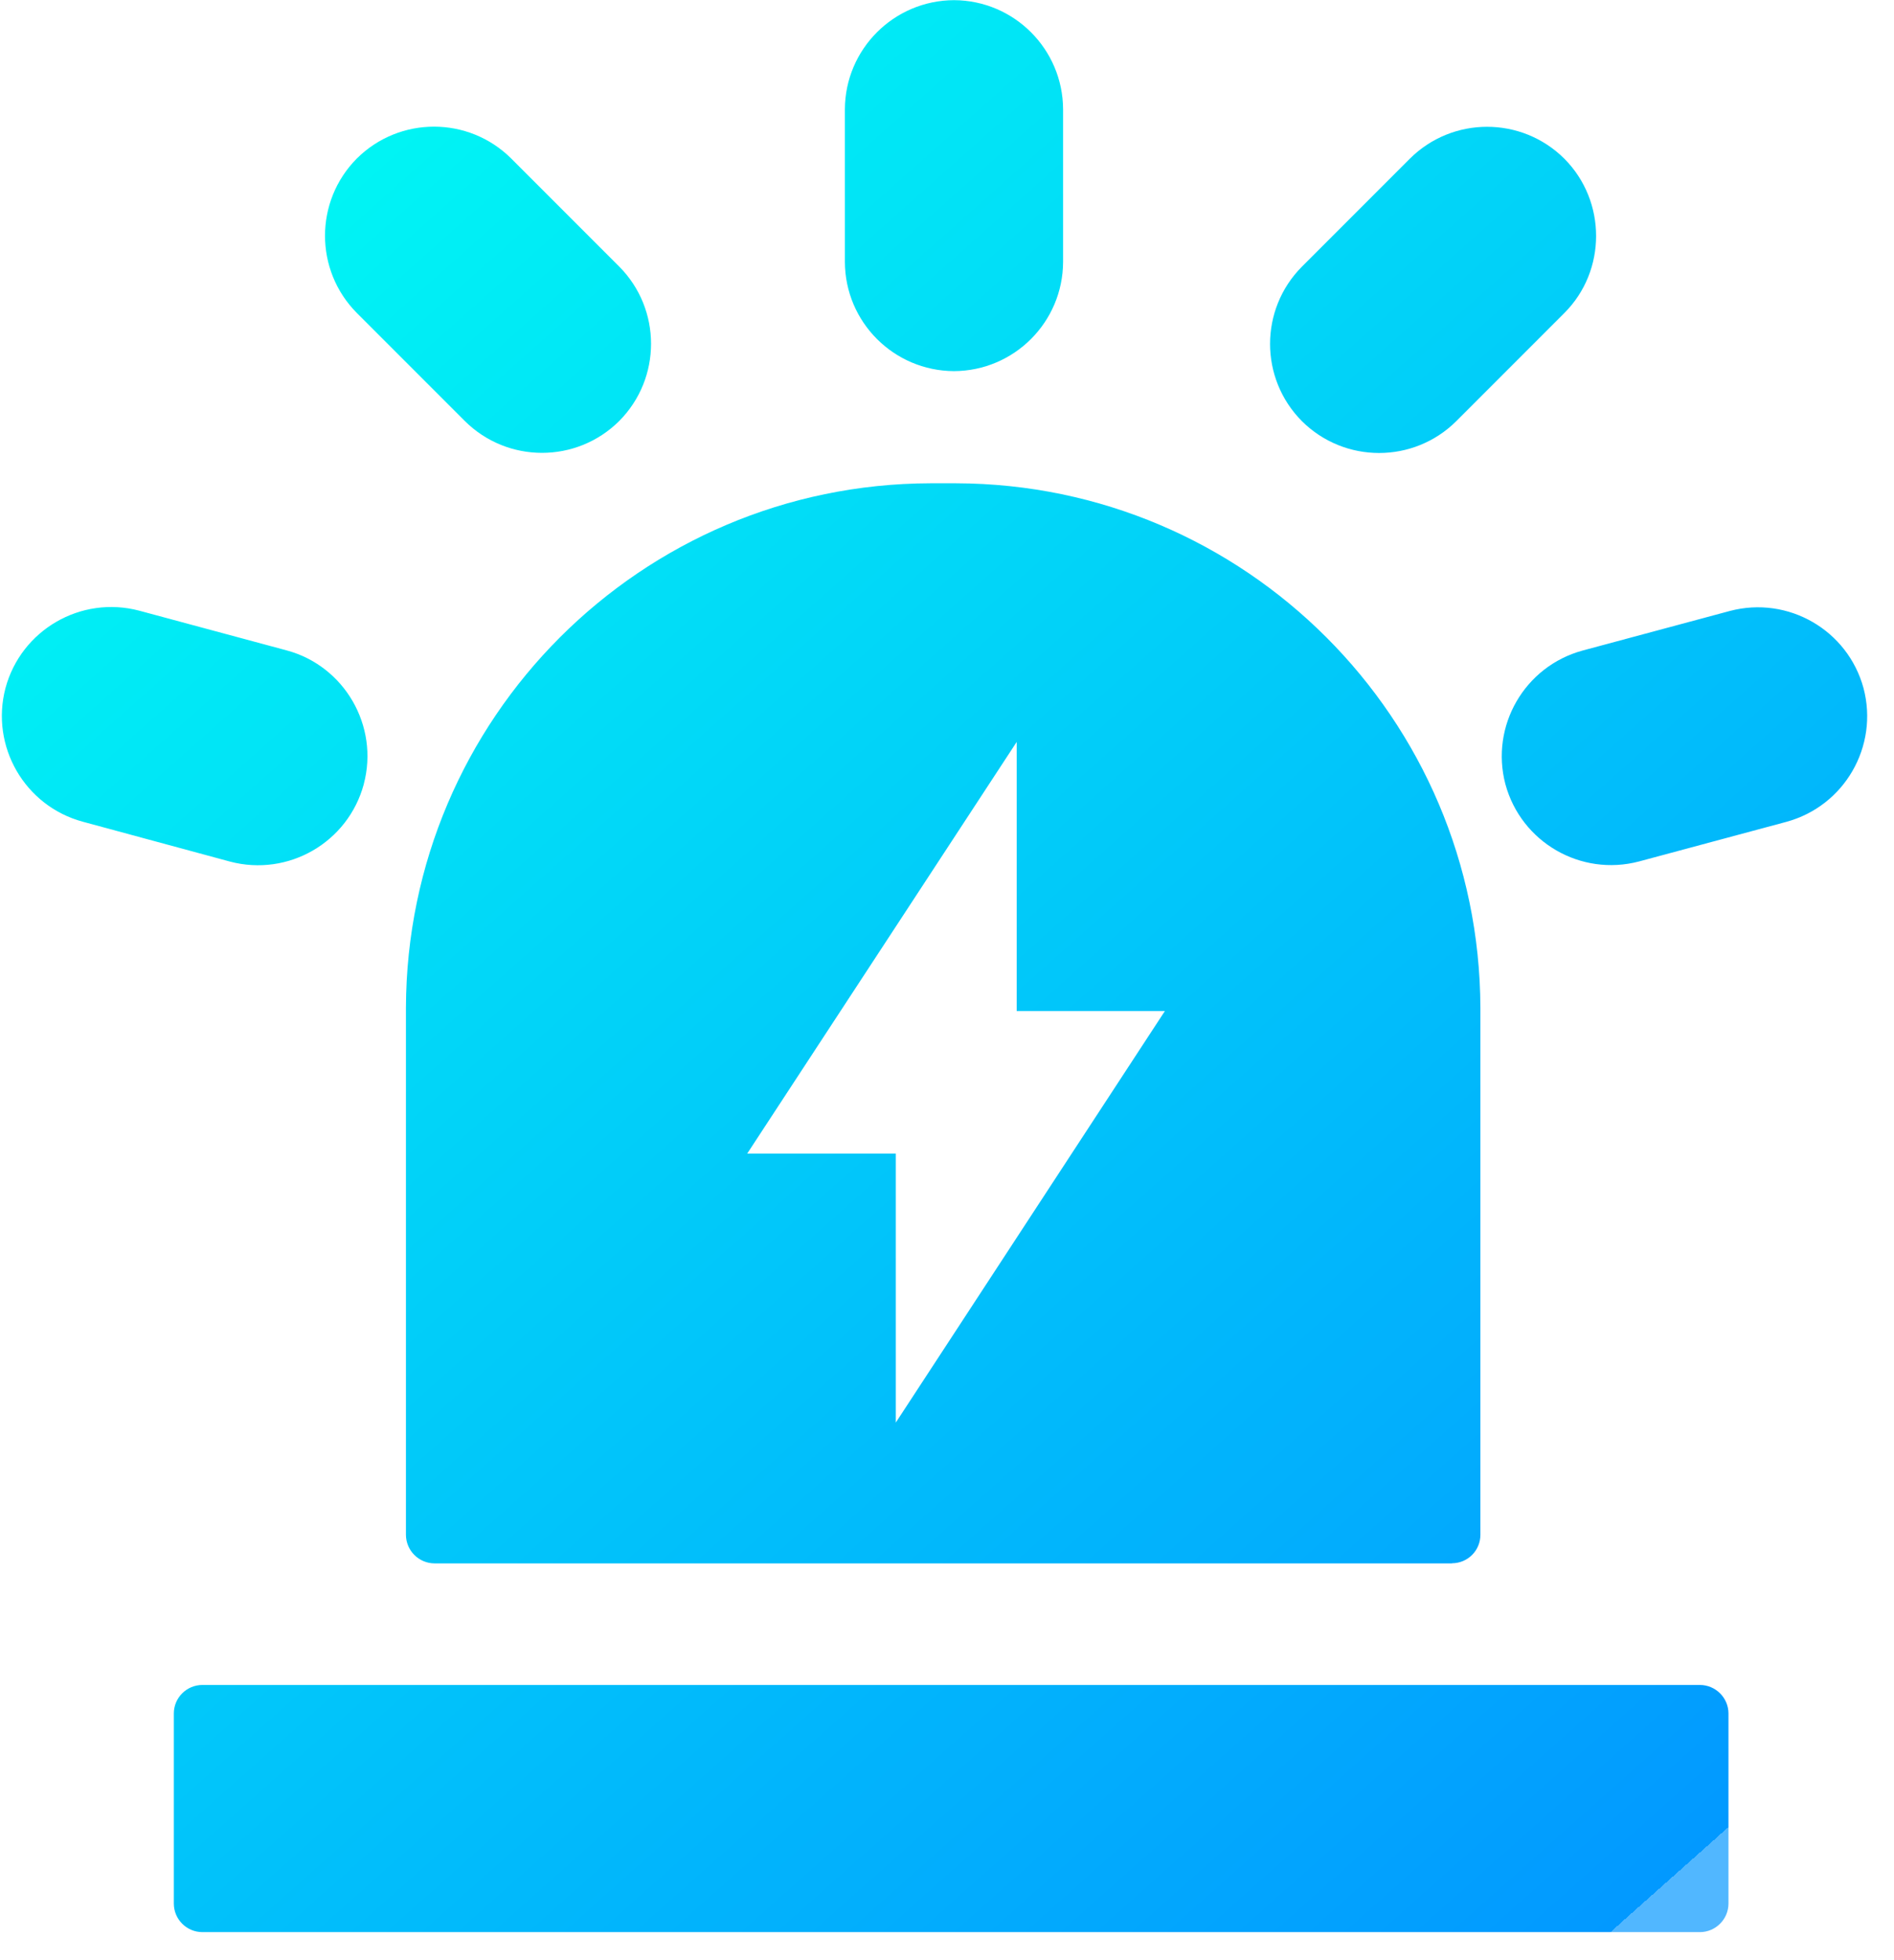 <?xml version="1.0" encoding="UTF-8"?>
<svg width="58px" height="60px" viewBox="0 0 58 60" version="1.1" xmlns="http://www.w3.org/2000/svg"
     xmlns:xlink="http://www.w3.org/1999/xlink">
  <!-- Generator: Sketch 57 (83077) - https://sketch.com -->
  <title>启动应急</title>
  <desc>Created with Sketch.</desc>
  <defs>
    <linearGradient x1="8.887%" y1="0%" x2="92.622%" y2="94.132%" id="linearGradient-1">
      <stop stop-color="#00FFF3" offset="0%"></stop>
      <stop stop-color="#0299FF" offset="100%"></stop>
      <stop stop-color="#51B7FF" offset="100%"></stop>
    </linearGradient>
  </defs>
  <g id="页面-1" stroke="none" stroke-width="1" fill="none" fill-rule="evenodd">
    <g id="3备份-7" transform="translate(-160, -523)" fill="url(#linearGradient-1)">
      <g id="编组-19备份-7" transform="translate(100, 523)">
        <g id="编组-2">
          <g id="启动应急" transform="translate(60, 0)">
            <path
              d="M44.466,47.855 L13.307,47.855 C12.824,47.853 12.433,47.462 12.431,46.979 L12.431,30.845 C12.459,21.99 19.631,14.819 28.486,14.793 L29.279,14.793 C38.134,14.819 45.306,21.99 45.334,30.845 L45.334,46.975 C45.336,47.206 45.246,47.429 45.082,47.594 C44.919,47.758 44.697,47.851 44.466,47.851 L44.466,47.855 Z M52.055,59.142 L6.195,59.142 C5.713,59.14 5.323,58.748 5.323,58.266 L5.323,52.449 C5.323,51.967 5.717,51.576 6.199,51.576 L52.055,51.576 C52.537,51.576 52.931,51.971 52.931,52.449 L52.931,58.266 C52.931,58.748 52.537,59.142 52.055,59.142 L52.055,59.142 Z M46.1,24.005 C45.63,22.222 46.688,20.394 48.468,19.912 L52.975,18.701 C54.757,18.231 56.584,19.286 57.067,21.065 C57.537,22.847 56.482,24.674 54.703,25.157 L50.192,26.369 C48.41,26.839 46.583,25.783 46.1,24.005 L46.1,24.005 Z M39.868,12.891 C38.568,11.583 38.568,9.471 39.868,8.163 L43.175,4.856 C44.483,3.556 46.595,3.556 47.903,4.856 C49.202,6.158 49.202,8.289 47.903,9.584 L44.596,12.891 C43.288,14.191 41.176,14.191 39.868,12.891 L39.868,12.891 Z M29.212,11.36 C27.37,11.351 25.879,9.859 25.873,8.017 L25.873,3.348 C25.879,1.505 27.372,0.012 29.216,0.005 C31.058,0.014 32.548,1.506 32.555,3.348 L32.555,8.017 C32.548,9.859 31.058,11.351 29.216,11.36 L29.212,11.36 Z M18.962,12.887 C17.654,14.187 15.542,14.187 14.234,12.887 L10.927,9.58 C9.628,8.272 9.628,6.16 10.927,4.852 C12.235,3.552 14.347,3.552 15.655,4.852 L18.962,8.159 C20.262,9.467 20.262,11.579 18.962,12.887 L18.962,12.887 Z M11.14,24.005 C10.659,25.787 8.828,26.845 7.043,26.373 L2.536,25.153 C0.756,24.672 -0.301,22.844 0.168,21.061 C0.65,19.279 2.48,18.221 4.265,18.693 L8.776,19.908 C10.548,20.382 11.614,22.221 11.14,24.001 L11.14,24.005 Z M27.432,35.312 L27.432,43.545 L35.673,30.947 L31.134,30.947 L31.134,22.711 L22.881,35.312 L27.432,35.312 Z"
              id="形状"></path>
          </g>
        </g>
      </g>
    </g>
  </g>
</svg>

